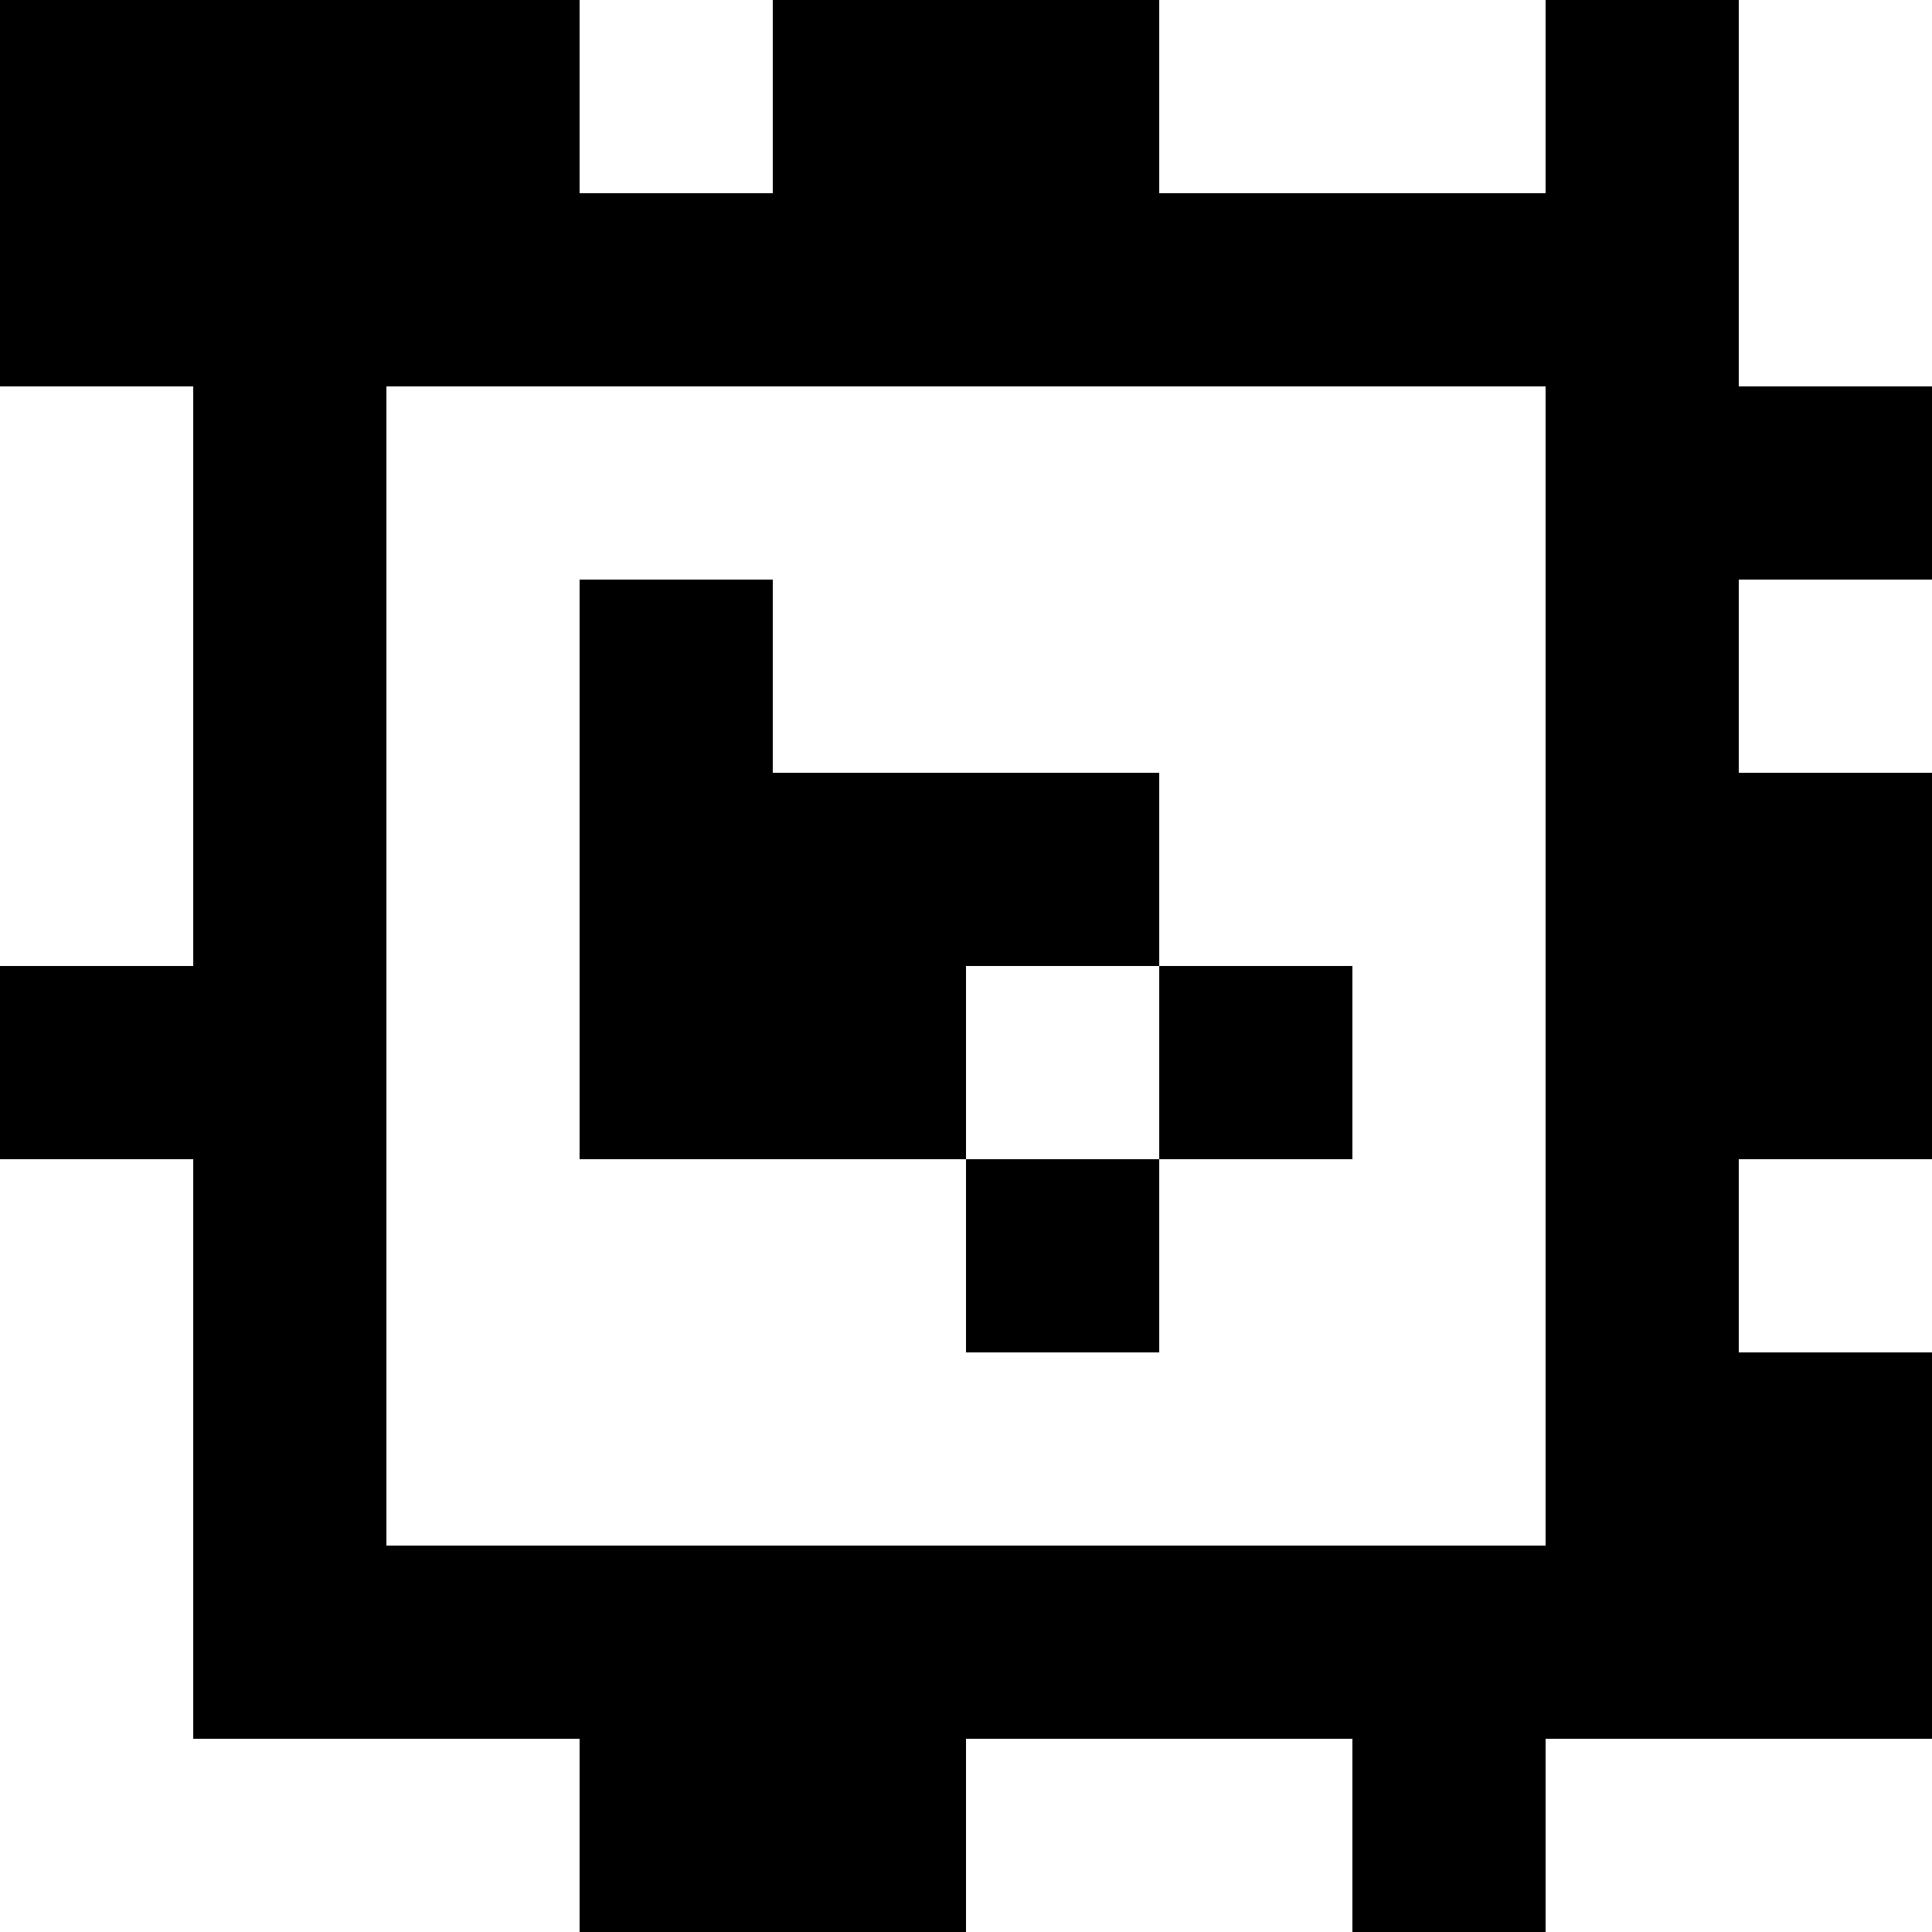 <?xml version="1.0" standalone="yes"?>
<svg xmlns="http://www.w3.org/2000/svg" width="100" height="100">
<rect width="100%" height="100%" fill="#808080" stroke="none"/>
<path style="fill:#000000; stroke:none;" d="M0 0L0 20L10 20L10 50L0 50L0 60L10 60L10 90L30 90L30 100L50 100L50 90L70 90L70 100L80 100L80 90L100 90L100 70L90 70L90 60L100 60L100 40L90 40L90 30L100 30L100 20L90 20L90 0L80 0L80 10L60 10L60 0L40 0L40 10L30 10L30 0L0 0z"/>
<path style="fill:#ffffff; stroke:none;" d="M30 0L30 10L40 10L40 0L30 0M60 0L60 10L80 10L80 0L60 0M90 0L90 20L100 20L100 0L90 0M0 20L0 50L10 50L10 20L0 20M20 20L20 80L80 80L80 20L20 20z"/>
<path style="fill:#000000; stroke:none;" d="M30 30L30 60L50 60L50 70L60 70L60 60L70 60L70 50L60 50L60 40L40 40L40 30L30 30z"/>
<path style="fill:#ffffff; stroke:none;" d="M90 30L90 40L100 40L100 30L90 30M50 50L50 60L60 60L60 50L50 50M0 60L0 100L30 100L30 90L10 90L10 60L0 60M90 60L90 70L100 70L100 60L90 60M50 90L50 100L70 100L70 90L50 90M80 90L80 100L100 100L100 90L80 90z"/>
</svg>
